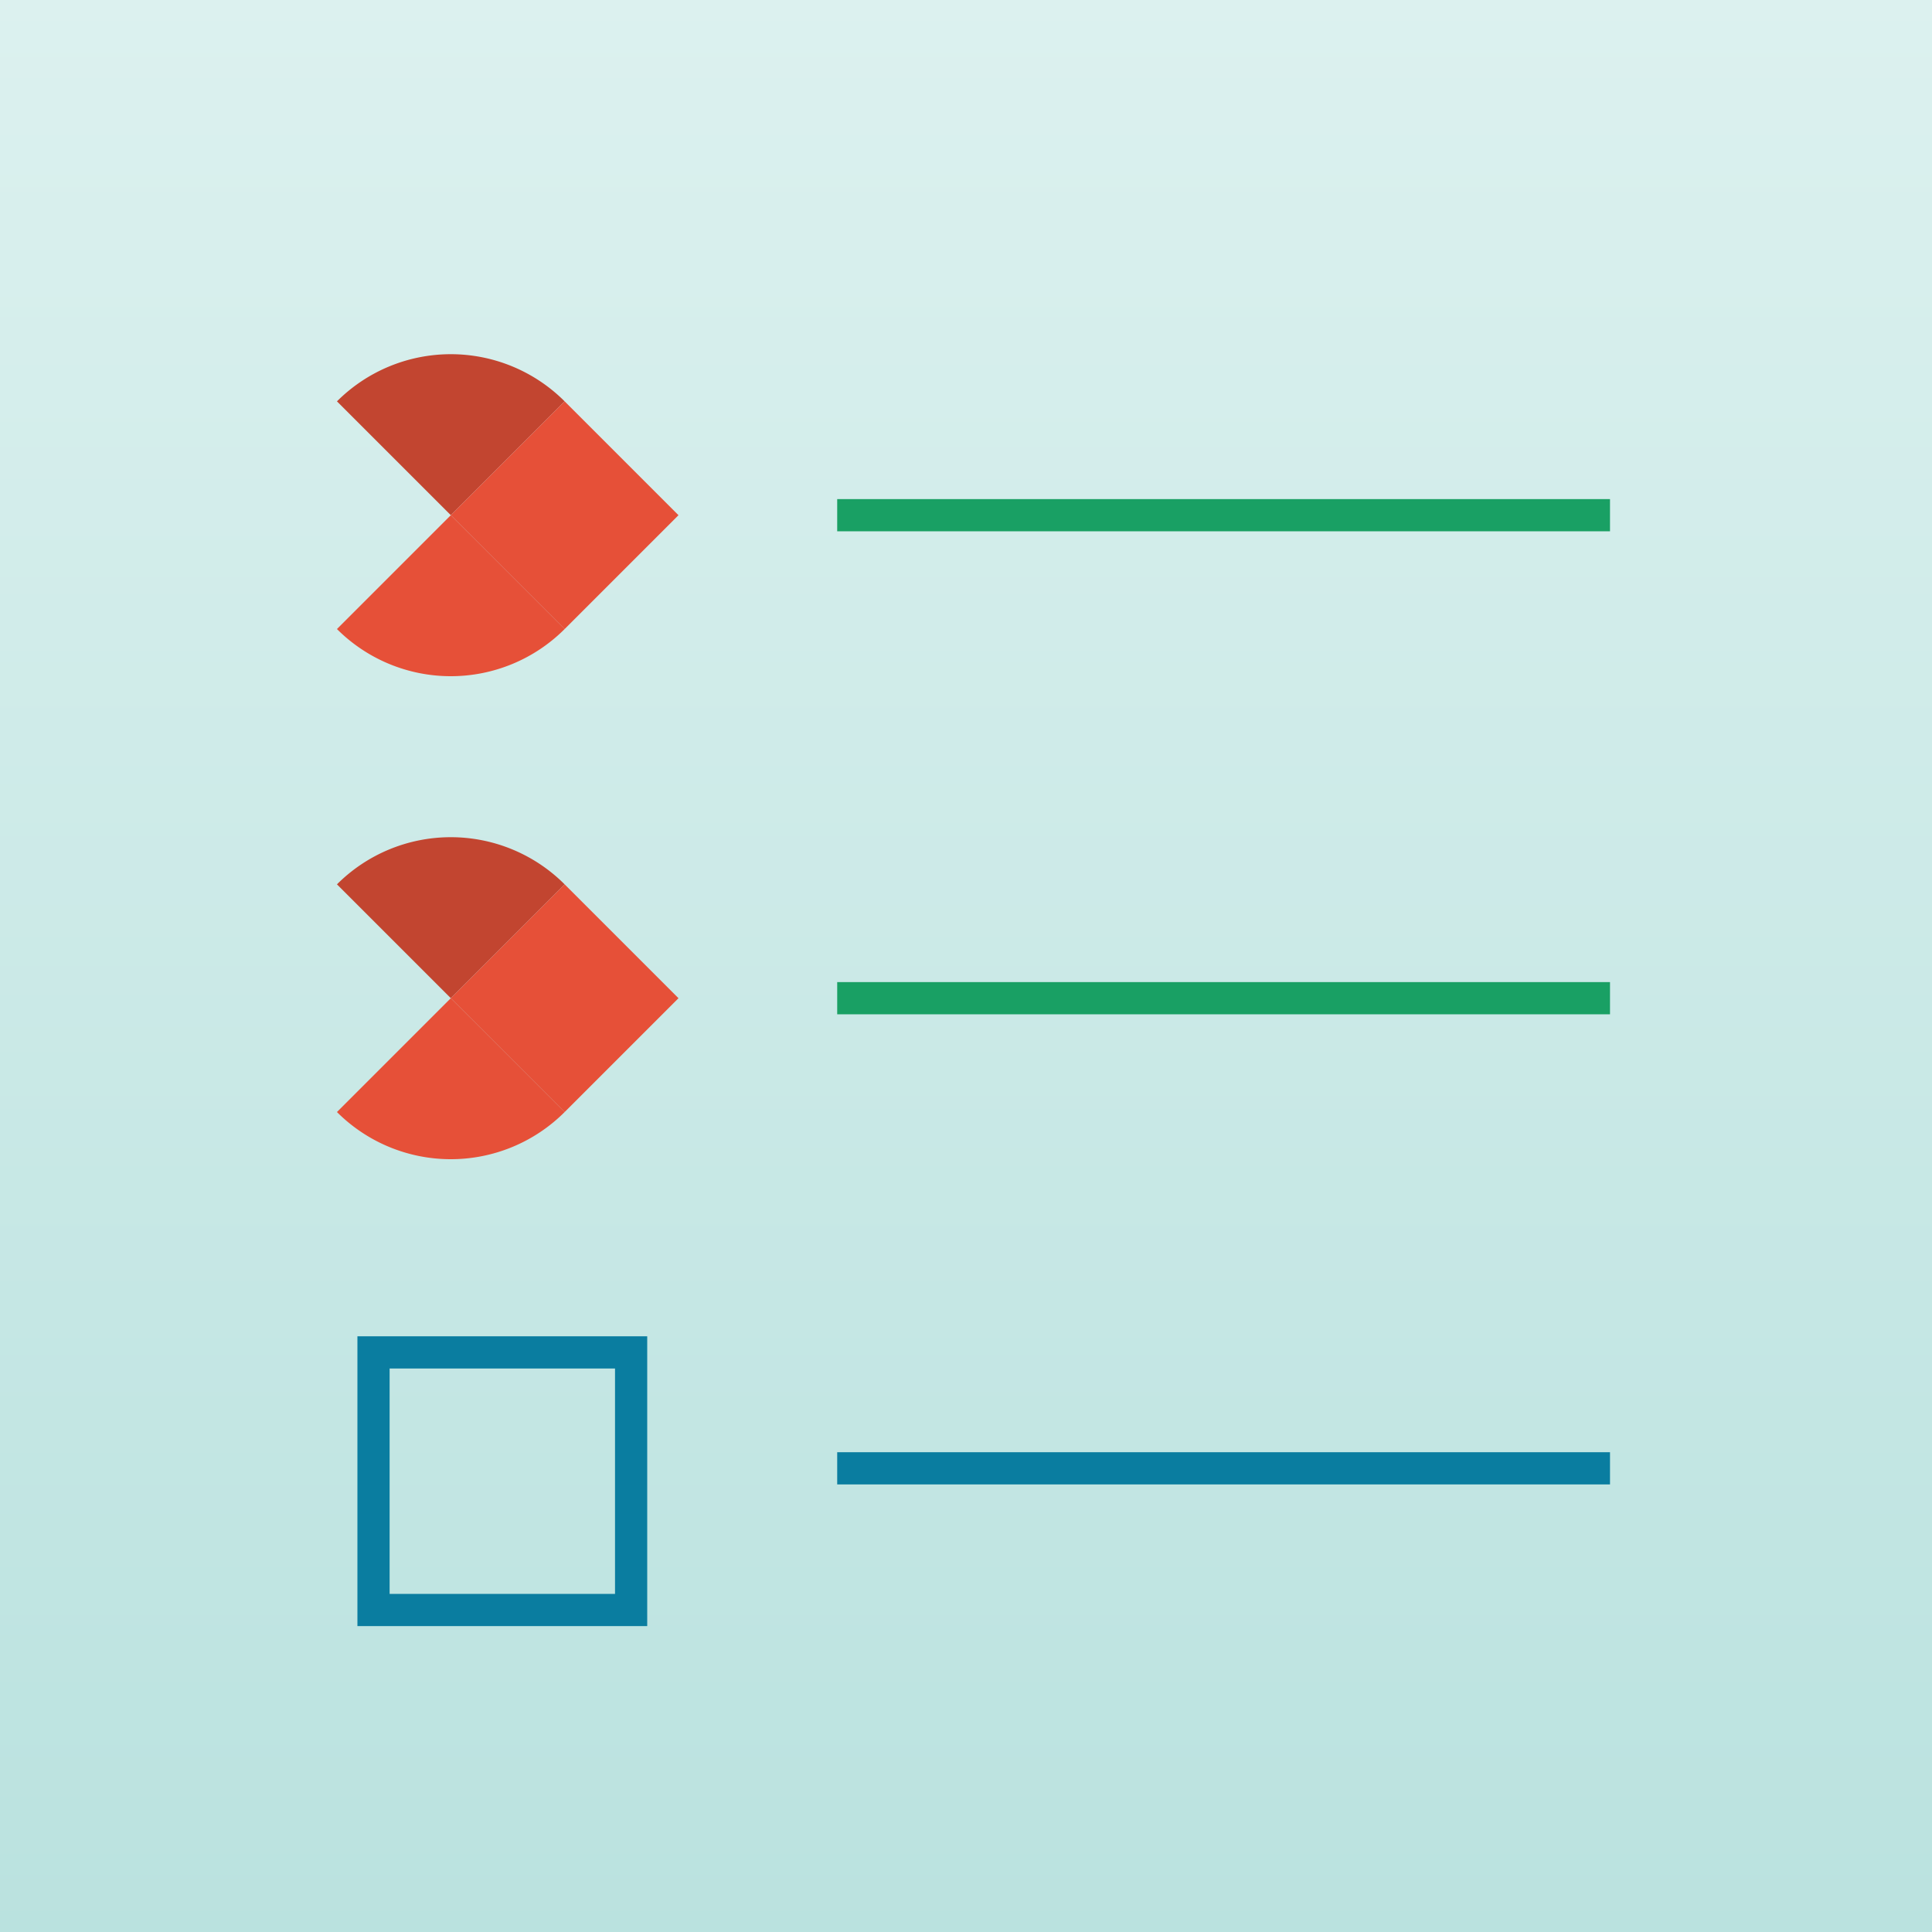 <svg version="1.1" 
	baseProfile="full" 
	width="100%"
	viewBox="0 0 300 300"
	xmlns="http://www.w3.org/2000/svg" 
	xmlns:xlink="http://www.w3.org/1999/xlink">

	<rect x="0" y="0" width="300" height="300" fill="#333333" stroke="none"/>

	<defs>
		<linearGradient id="grad1" 
			x1="0%" 
			y1="0%" 
			x2="0%" 
			y2="100%">
			<stop offset="0%" 
				style="stop-color:#DCF1EF;stop-opacity:1" />
			<stop offset="100%" 
				style="stop-color:#BAE2DF;stop-opacity:1" />
		</linearGradient>
	</defs>

	<rect x="0" 
		y="0" 
		width="300" 
		height="300" 
		fill="url(#grad1)"/>

	<g id="td">
		<g transform="rotate(135 70 80)" 
			fill="#C24530">
			<path id="part" 
				d="M 70 105 
		a 25 25, 0, 0, 1, -25 -25
		l 25 0" />
		</g>
		<g transform="rotate(-45 70 80)" 
			fill="#E65038">
			<use xlink:href="#part"/>
		</g>
		<g transform="rotate(-45 70 80)">
			<rect x="70" 
				y="80" 
				width="25" 
				height="25" 
				stroke="#E65038" 
				fill="#E65038" 
				stroke-width="0"/>
		</g>
	</g>

	<g transform="translate(0, 75)">
		<use xlink:href="#td"/>
	</g>

	<rect x="58" 
		y="210" 
		width="40" 
		height="40" 
		stroke="#0A7DA0" 
		stroke-width="5" 
		fill="transparent" />


	<line x1="130" 
		y1="80" 
		x2="250" 
		y2="80" 
		stroke="#19A064" 
		stroke-width="5"/>

	<line x1="130" 
		y1="155" 
		x2="250" 
		y2="155" 
		stroke="#19A064" 
		stroke-width="5"/>

	<line x1="130" 
		y1="228" 
		x2="250" 
		y2="228" 
		stroke="#0A7DA0" 
		stroke-width="5"/>
</svg>